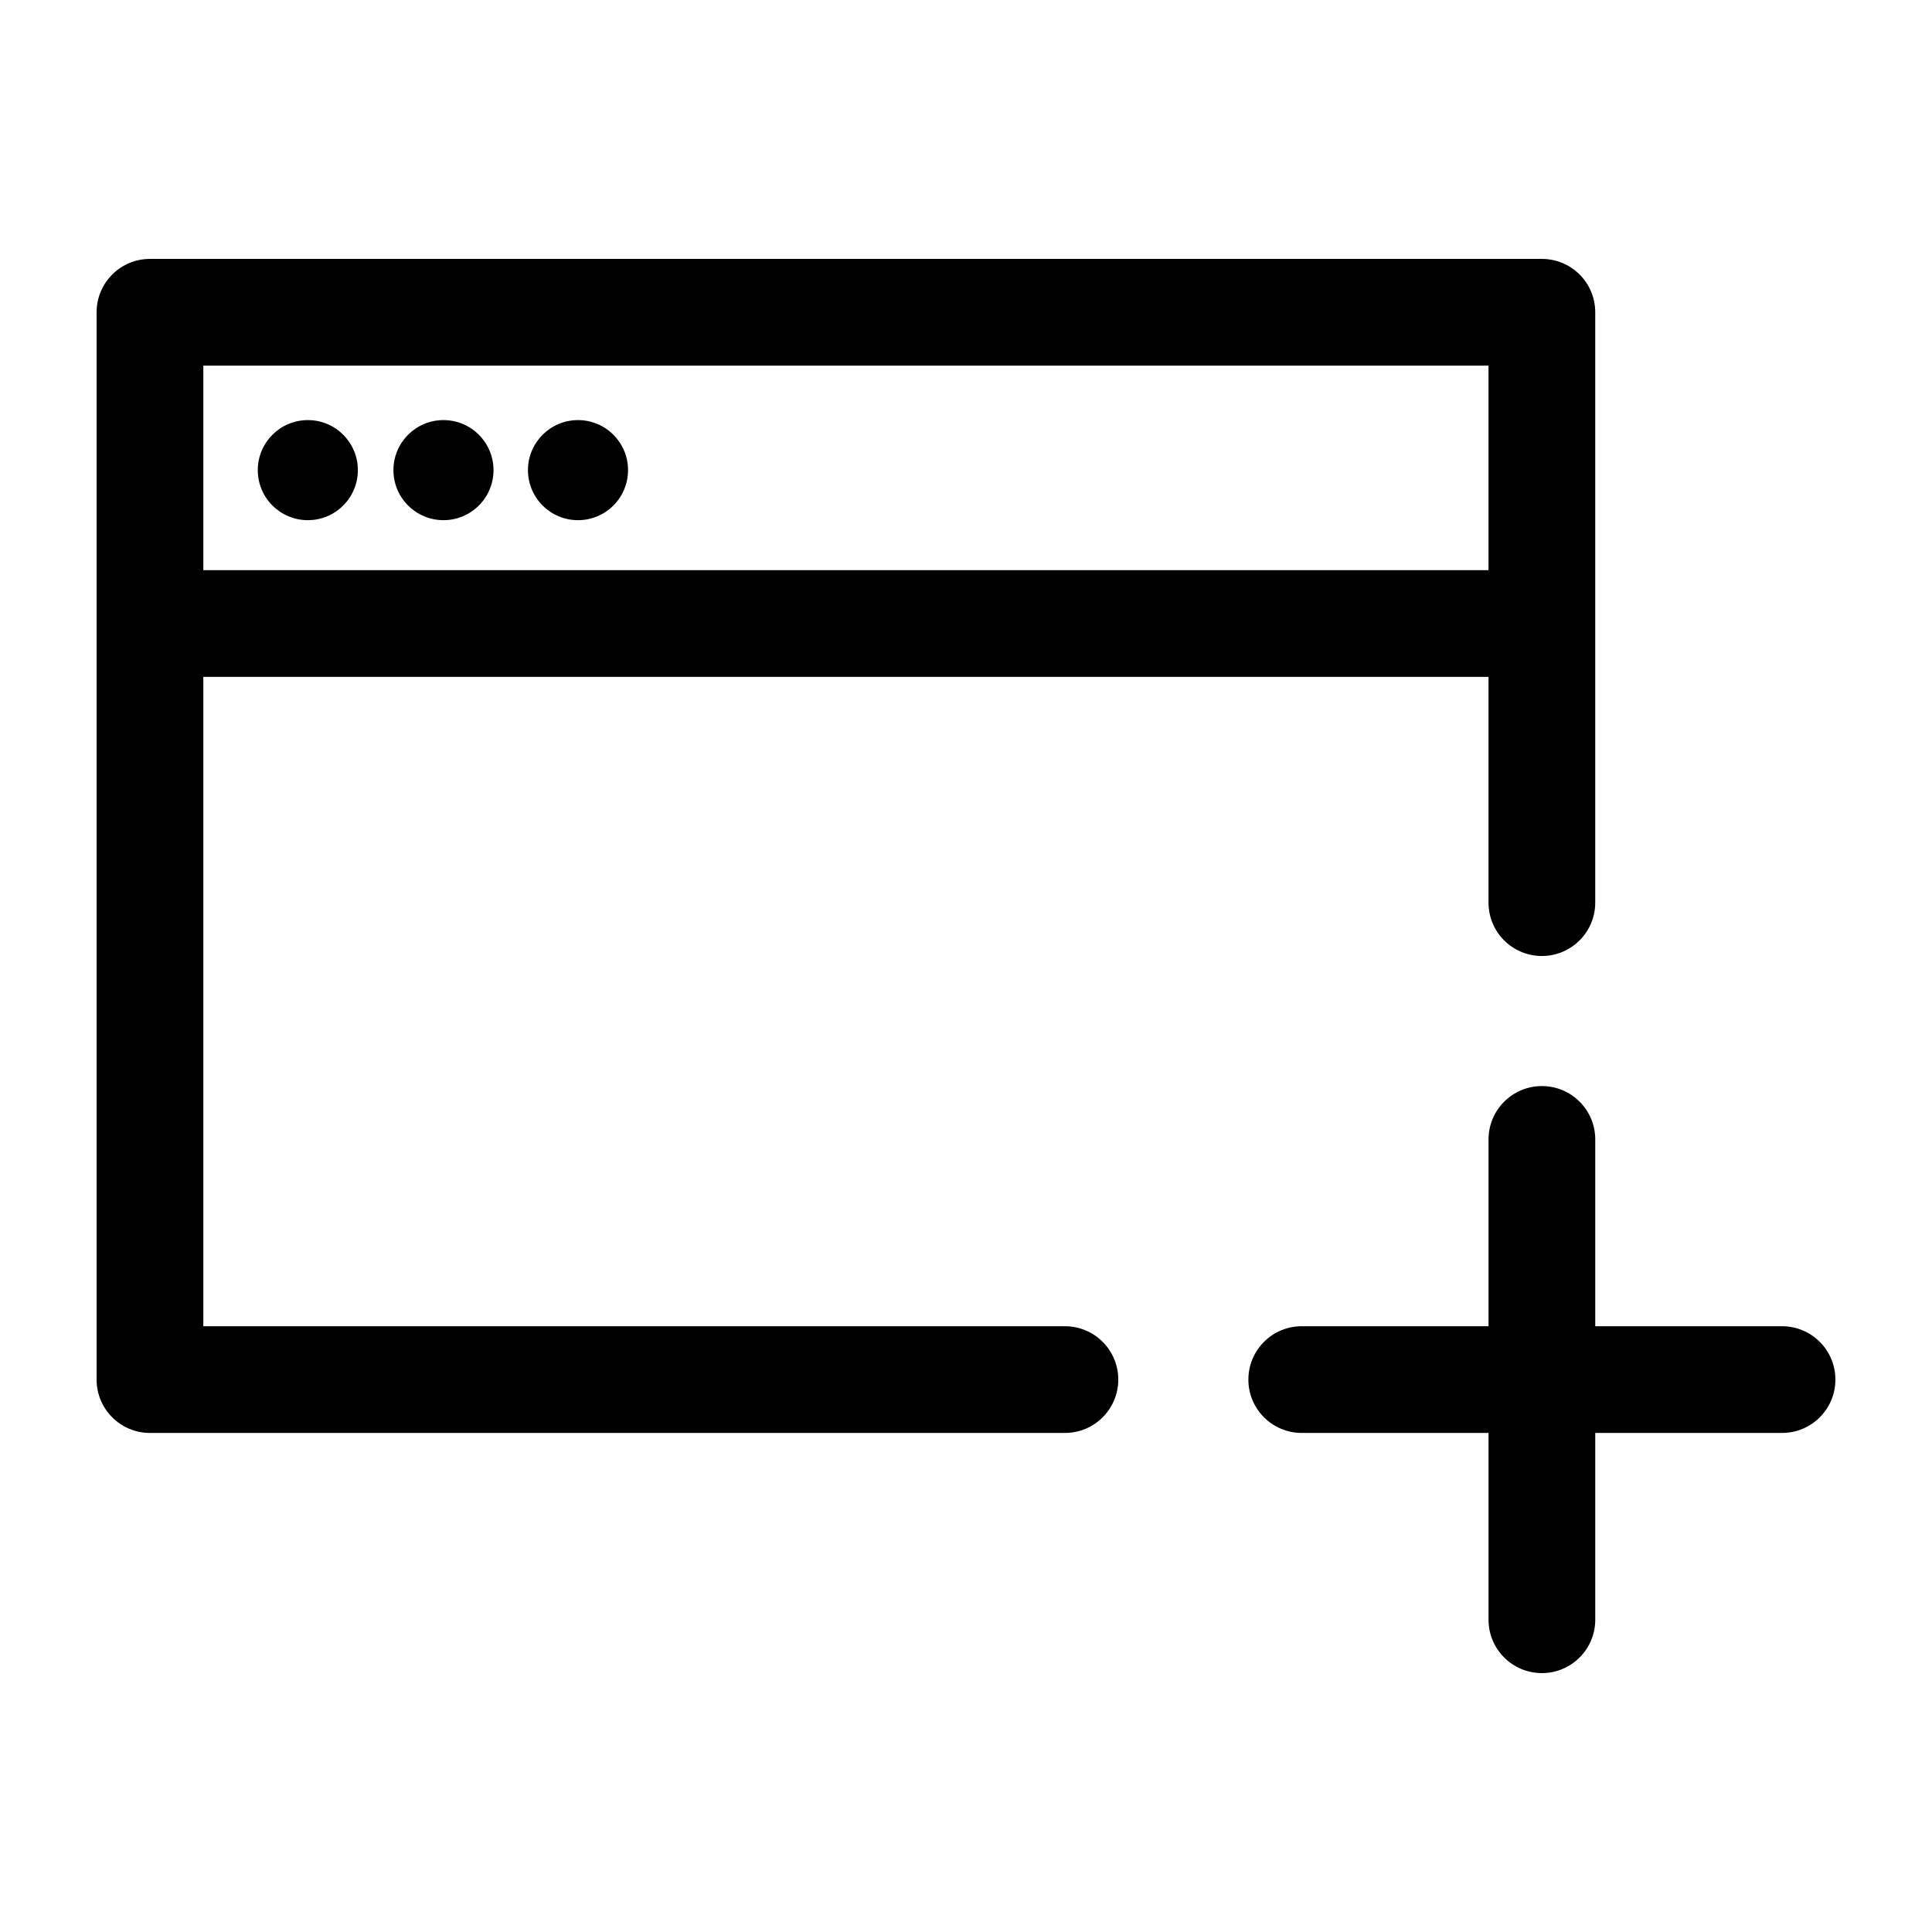 <svg xmlns="http://www.w3.org/2000/svg" xmlns:xlink="http://www.w3.org/1999/xlink" version="1.1" x="0px" y="0px"
    viewBox="0 0 100 100" enable-background="new 0 0 100 100" xml:space="preserve">
    <g>
        <path
            d="M95,71.407c0,1.526-1.236,2.762-2.762,2.762H82.57v9.668c0,1.526-1.236,2.762-2.762,2.762s-2.762-1.236-2.762-2.762v-9.668   h-9.668c-1.526,0-2.762-1.236-2.762-2.762s1.236-2.762,2.762-2.762h9.668v-9.668c0-1.526,1.236-2.762,2.762-2.762   s2.762,1.236,2.762,2.762v9.668h9.668C93.764,68.645,95,69.881,95,71.407z" />
    </g>
    <g>
        <circle cx="15.933" cy="24.334" r="2.59" />
    </g>
    <g>
        <circle cx="22.954" cy="24.334" r="2.59" />
    </g>
    <g>
        <circle cx="29.917" cy="24.334" r="2.59" />
    </g>
    <g>
        <path
            d="M79.808,13.401H7.762C6.236,13.401,5,14.637,5,16.163v55.244c0,1.526,1.236,2.762,2.762,2.762H55.12   c1.526,0,2.762-1.236,2.762-2.762s-1.236-2.762-2.762-2.762H10.524V35.036h66.521V46.72c0,1.526,1.236,2.762,2.762,2.762   s2.762-1.236,2.762-2.762V16.163C82.57,14.637,81.334,13.401,79.808,13.401z M77.046,29.511H10.524V18.925h66.521V29.511z" />
    </g>
</svg>